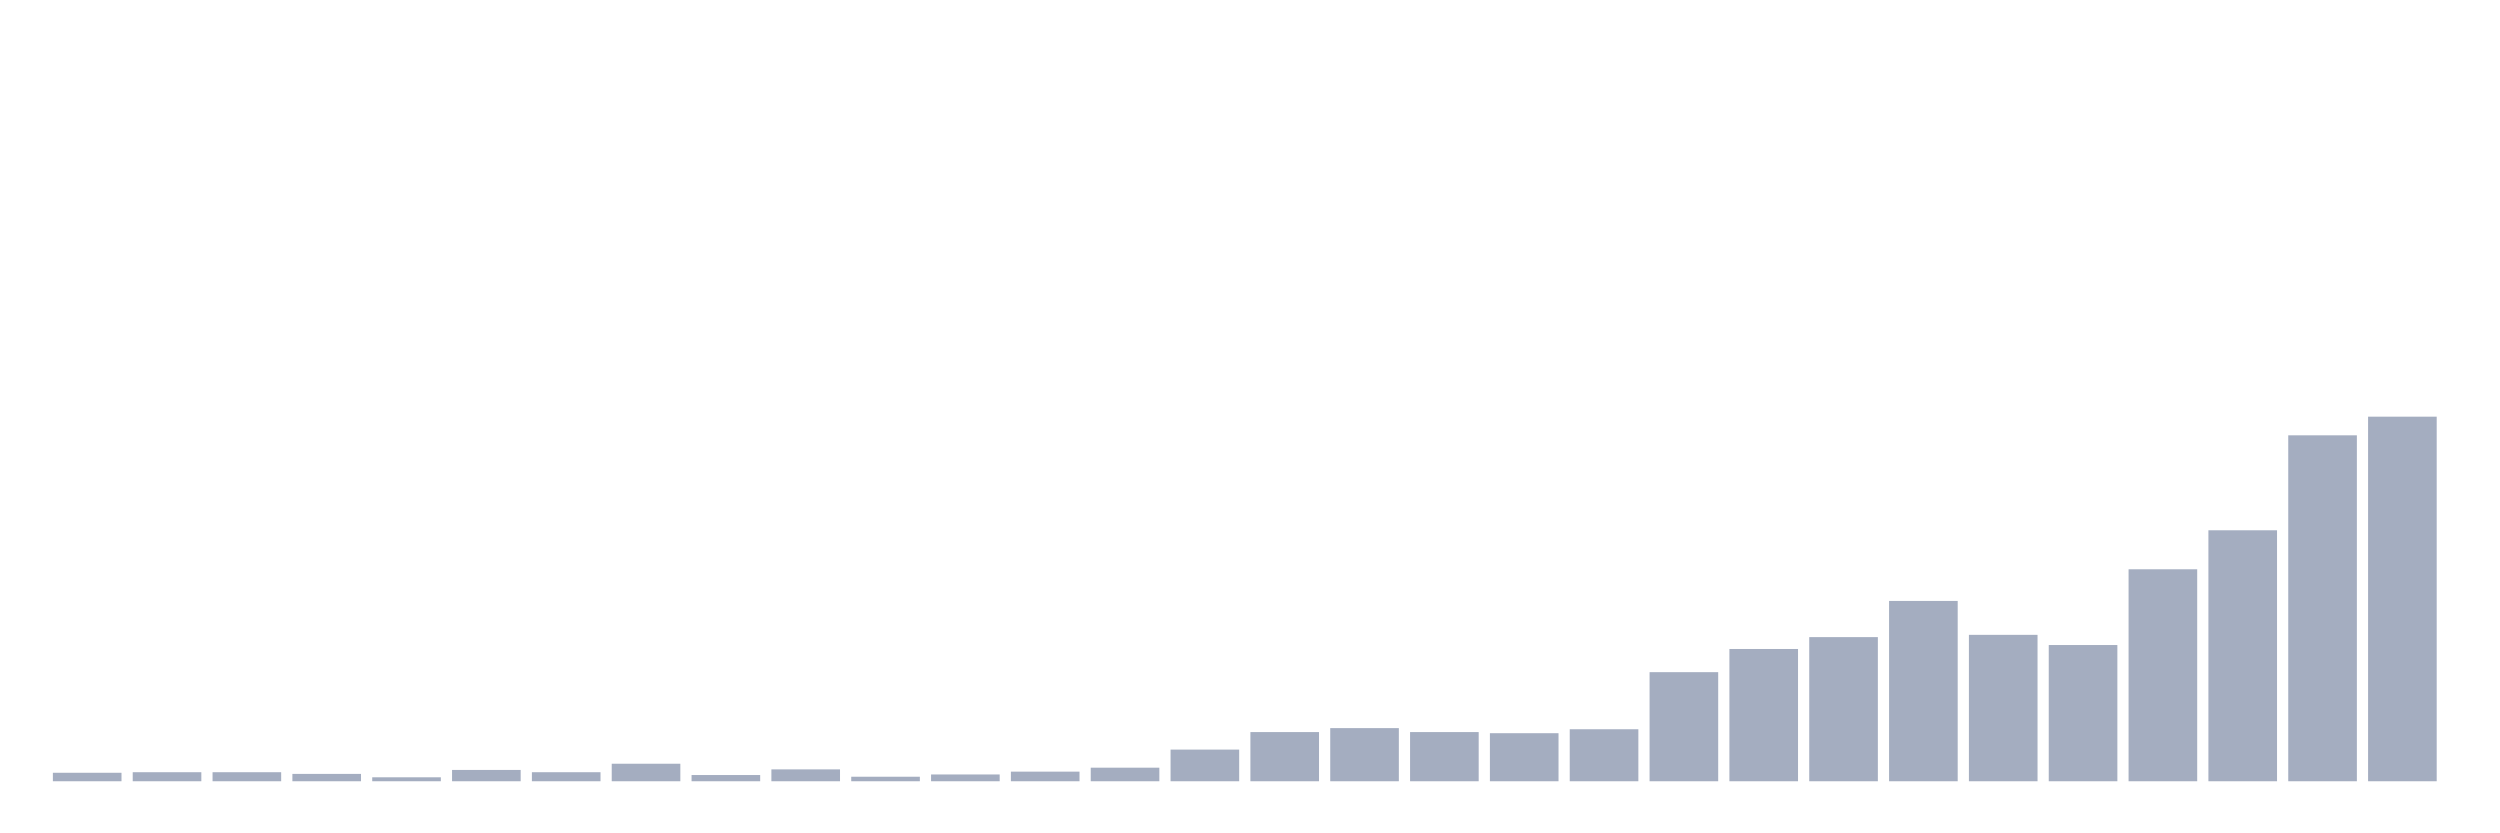 <svg xmlns="http://www.w3.org/2000/svg" viewBox="0 0 480 160"><g transform="translate(10,10)"><rect class="bar" x="0.153" width="13.175" y="138.372" height="1.628" fill="rgb(164,173,192)"></rect><rect class="bar" x="15.482" width="13.175" y="138.264" height="1.736" fill="rgb(164,173,192)"></rect><rect class="bar" x="30.81" width="13.175" y="138.264" height="1.736" fill="rgb(164,173,192)"></rect><rect class="bar" x="46.138" width="13.175" y="138.589" height="1.411" fill="rgb(164,173,192)"></rect><rect class="bar" x="61.466" width="13.175" y="139.24" height="0.76" fill="rgb(164,173,192)"></rect><rect class="bar" x="76.794" width="13.175" y="137.829" height="2.171" fill="rgb(164,173,192)"></rect><rect class="bar" x="92.123" width="13.175" y="138.264" height="1.736" fill="rgb(164,173,192)"></rect><rect class="bar" x="107.451" width="13.175" y="136.636" height="3.364" fill="rgb(164,173,192)"></rect><rect class="bar" x="122.779" width="13.175" y="138.806" height="1.194" fill="rgb(164,173,192)"></rect><rect class="bar" x="138.107" width="13.175" y="137.721" height="2.279" fill="rgb(164,173,192)"></rect><rect class="bar" x="153.436" width="13.175" y="139.132" height="0.868" fill="rgb(164,173,192)"></rect><rect class="bar" x="168.764" width="13.175" y="138.698" height="1.302" fill="rgb(164,173,192)"></rect><rect class="bar" x="184.092" width="13.175" y="138.155" height="1.845" fill="rgb(164,173,192)"></rect><rect class="bar" x="199.42" width="13.175" y="137.395" height="2.605" fill="rgb(164,173,192)"></rect><rect class="bar" x="214.748" width="13.175" y="133.922" height="6.078" fill="rgb(164,173,192)"></rect><rect class="bar" x="230.077" width="13.175" y="130.558" height="9.442" fill="rgb(164,173,192)"></rect><rect class="bar" x="245.405" width="13.175" y="129.798" height="10.202" fill="rgb(164,173,192)"></rect><rect class="bar" x="260.733" width="13.175" y="130.558" height="9.442" fill="rgb(164,173,192)"></rect><rect class="bar" x="276.061" width="13.175" y="130.775" height="9.225" fill="rgb(164,173,192)"></rect><rect class="bar" x="291.39" width="13.175" y="130.016" height="9.984" fill="rgb(164,173,192)"></rect><rect class="bar" x="306.718" width="13.175" y="119.054" height="20.946" fill="rgb(164,173,192)"></rect><rect class="bar" x="322.046" width="13.175" y="114.605" height="25.395" fill="rgb(164,173,192)"></rect><rect class="bar" x="337.374" width="13.175" y="112.326" height="27.674" fill="rgb(164,173,192)"></rect><rect class="bar" x="352.702" width="13.175" y="105.38" height="34.62" fill="rgb(164,173,192)"></rect><rect class="bar" x="368.031" width="13.175" y="111.891" height="28.109" fill="rgb(164,173,192)"></rect><rect class="bar" x="383.359" width="13.175" y="113.845" height="26.155" fill="rgb(164,173,192)"></rect><rect class="bar" x="398.687" width="13.175" y="99.302" height="40.698" fill="rgb(164,173,192)"></rect><rect class="bar" x="414.015" width="13.175" y="91.814" height="48.186" fill="rgb(164,173,192)"></rect><rect class="bar" x="429.344" width="13.175" y="73.581" height="66.419" fill="rgb(164,173,192)"></rect><rect class="bar" x="444.672" width="13.175" y="70" height="70" fill="rgb(164,173,192)"></rect></g></svg>